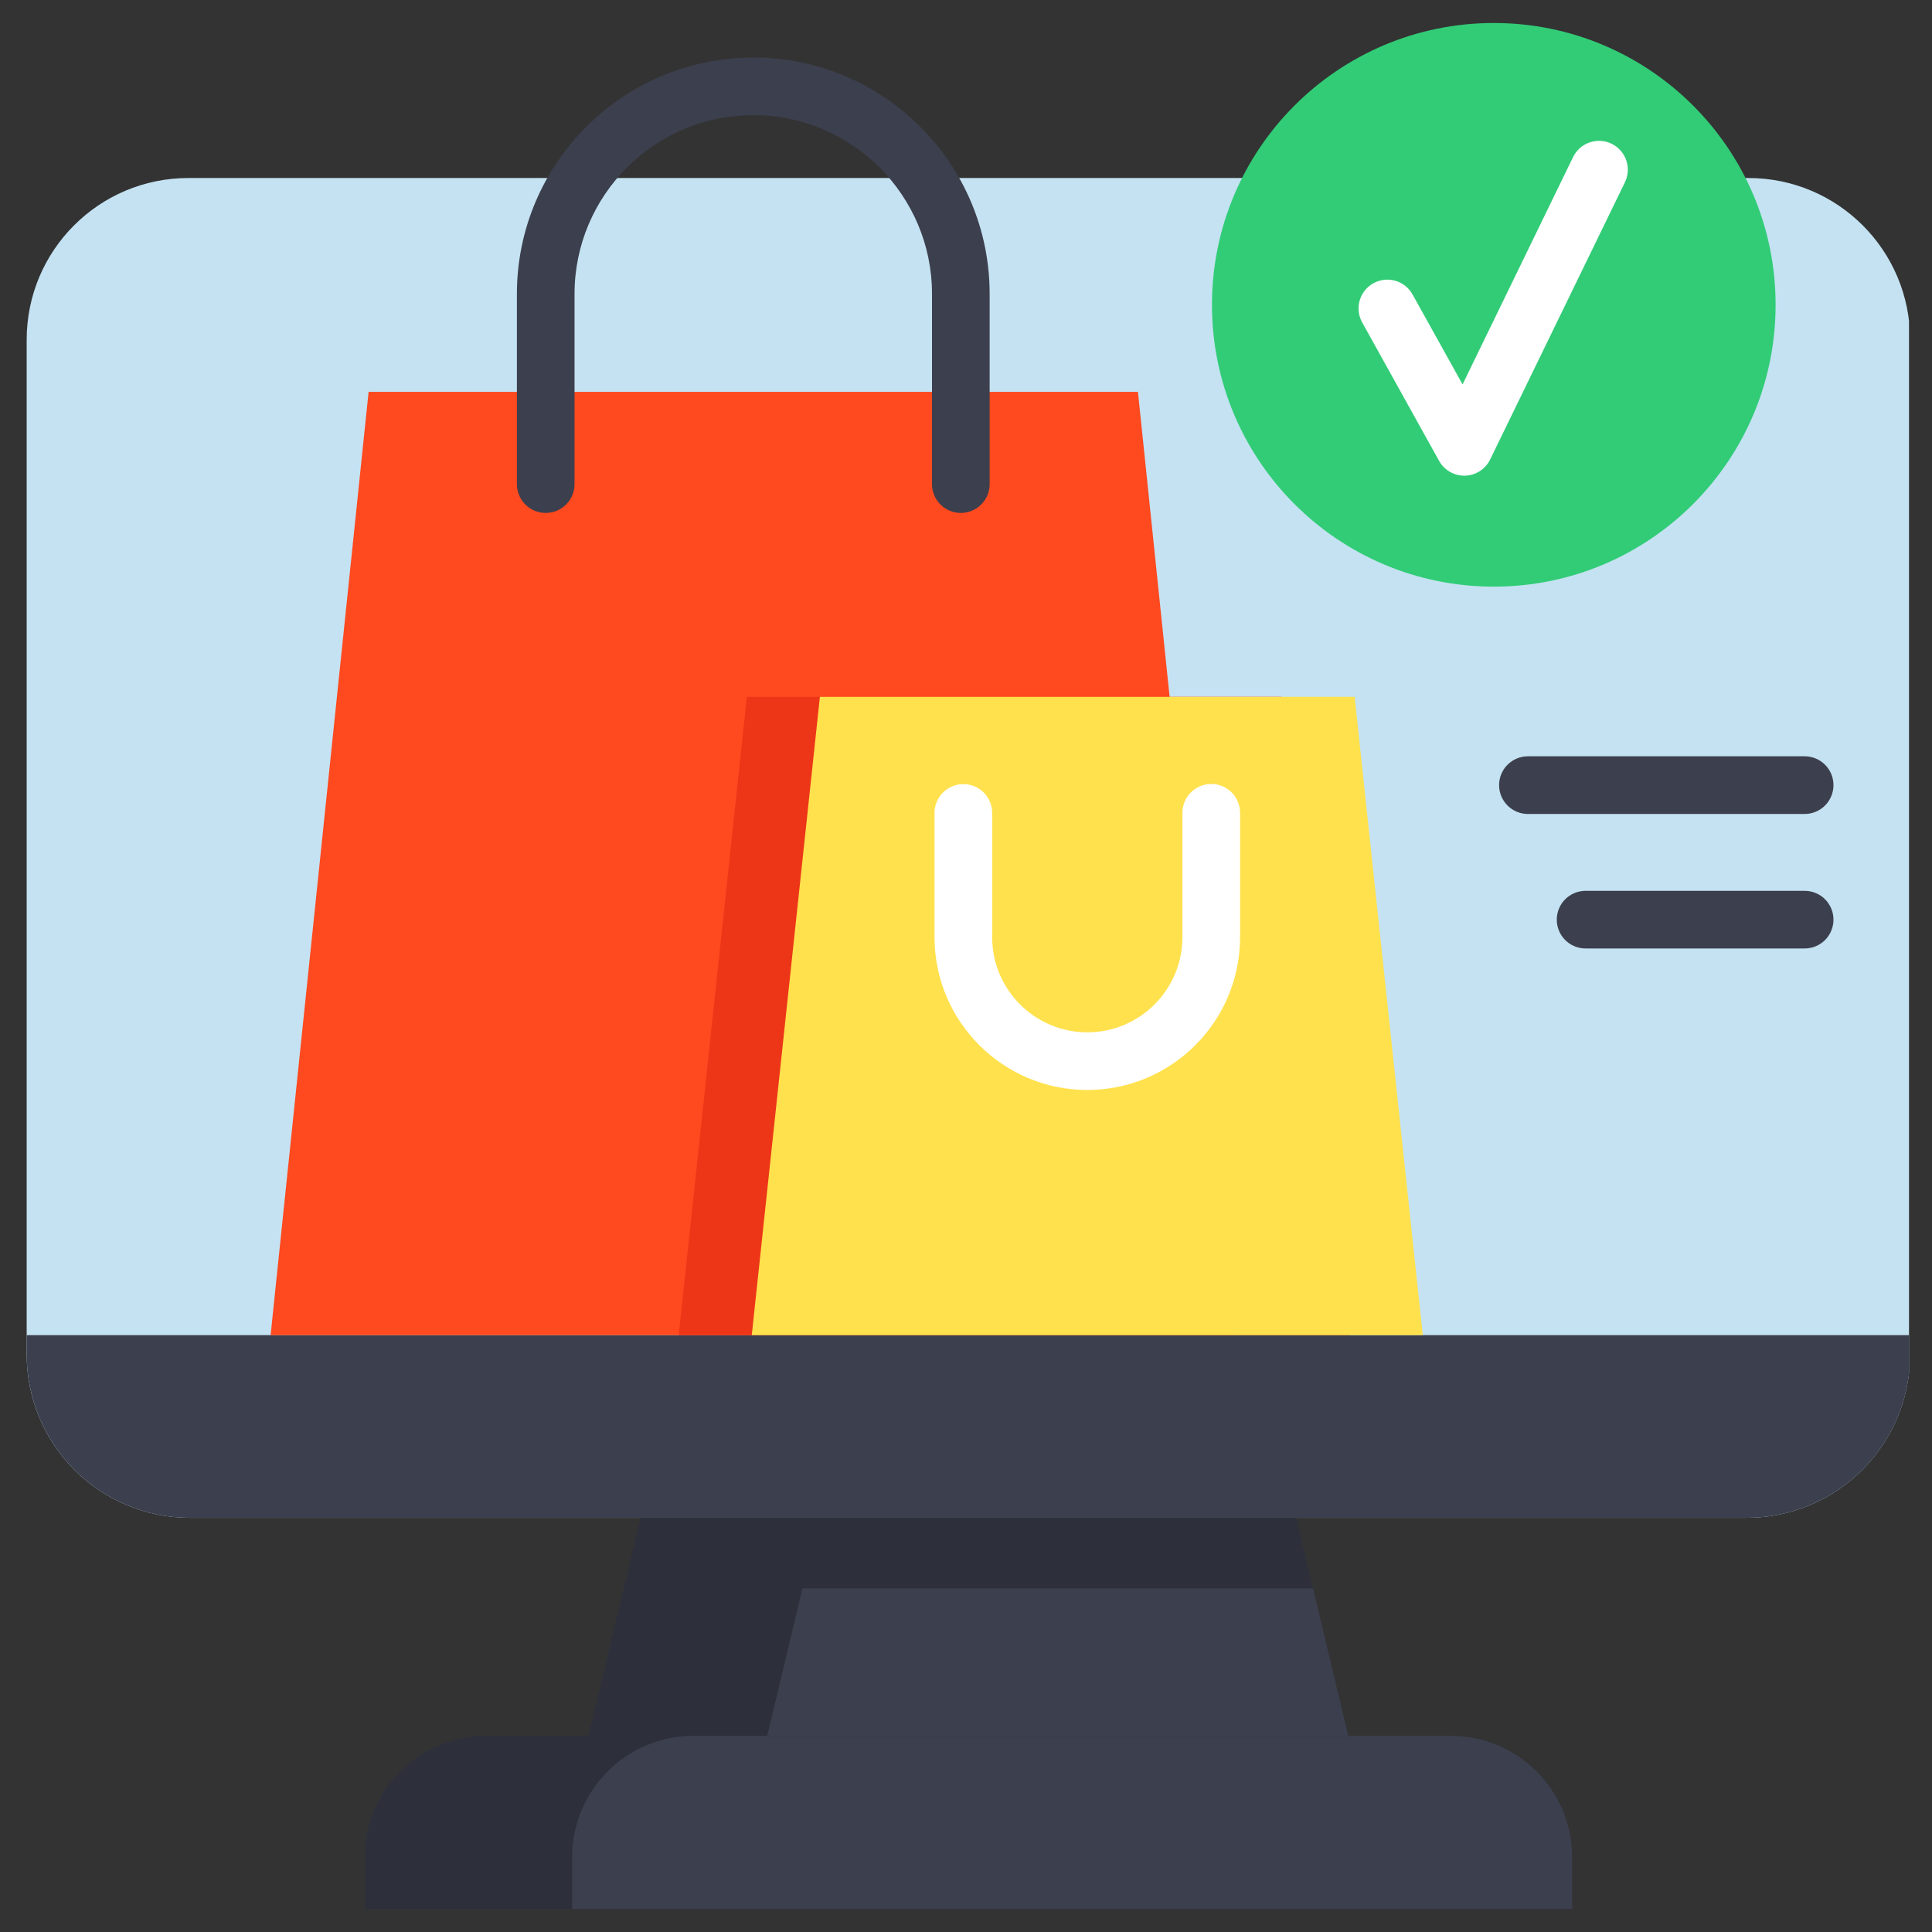 <svg width="42" height="42" viewBox="0 0 42 42" fill="none" xmlns="http://www.w3.org/2000/svg">
<rect x="0" y="0" width="42" height="42" fill="#333333" stroke="none"/>
<g clip-path="url(#clip0_133_7321)">
<path d="M0.58 7.385V29.443C0.58 31.405 2.17 32.996 4.132 32.996H37.972C39.934 32.996 41.524 31.405 41.524 29.443V7.385C41.524 5.444 39.951 3.87 38.009 3.87H4.095C2.153 3.87 0.58 5.444 0.58 7.385Z" fill="#C4E2F2"/>
<path d="M29.311 37.736L21.052 39.617L12.793 37.736L13.925 32.996L20.702 30.504L28.179 32.996L28.545 34.53L29.311 37.736Z" fill="#2D303B"/>
<path d="M41.525 29.025V29.443C41.525 31.405 39.934 32.996 37.972 32.996H4.132C2.171 32.996 0.581 31.405 0.581 29.443V29.025H41.525ZM29.311 37.736H16.679L17.445 34.53H28.545L29.311 37.736Z" fill="#3C3F4D"/>
<path d="M34.178 40.374V41.5H7.927V40.374C7.927 38.917 9.108 37.736 10.566 37.736H31.539C32.996 37.736 34.178 38.917 34.178 40.374Z" fill="#2D303B"/>
<path d="M34.178 40.374V41.5H12.438V40.374C12.438 38.917 13.62 37.736 15.078 37.736H31.539C32.996 37.736 34.178 38.917 34.178 40.374Z" fill="#3C3F4D"/>
<path d="M8.013 8.519H24.738L26.868 29.025H5.883L8.013 8.519Z" fill="#FF491F"/>
<path d="M16.236 15.149H27.861L29.342 29.025H14.755L16.236 15.149Z" fill="#ED3618"/>
<path d="M17.824 15.149H29.449L30.93 29.025H16.343L17.824 15.149Z" fill="#FFE14D"/>
<path d="M20.887 11.151C20.805 11.151 20.724 11.135 20.648 11.103C20.572 11.072 20.503 11.026 20.444 10.967C20.386 10.909 20.34 10.84 20.309 10.764C20.277 10.688 20.261 10.607 20.261 10.524V6.389C20.261 4.246 18.518 2.503 16.376 2.503C14.233 2.503 12.49 4.246 12.49 6.389V10.524C12.49 10.69 12.424 10.85 12.307 10.967C12.189 11.085 12.03 11.151 11.864 11.151C11.697 11.151 11.538 11.085 11.42 10.967C11.303 10.85 11.237 10.69 11.237 10.524V6.389C11.237 3.555 13.542 1.25 16.376 1.25C19.209 1.25 21.514 3.555 21.514 6.389V10.524C21.514 10.607 21.498 10.688 21.467 10.764C21.435 10.84 21.389 10.909 21.331 10.967C21.273 11.026 21.203 11.072 21.127 11.103C21.051 11.135 20.97 11.151 20.887 11.151Z" fill="#3C3F4D"/>
<path d="M23.637 23.695C21.805 23.695 20.316 22.206 20.316 20.374V17.68C20.314 17.597 20.33 17.514 20.361 17.438C20.392 17.361 20.438 17.291 20.497 17.232C20.555 17.173 20.624 17.126 20.701 17.094C20.777 17.062 20.859 17.046 20.942 17.046C21.025 17.046 21.107 17.062 21.184 17.094C21.26 17.126 21.33 17.173 21.388 17.232C21.446 17.291 21.492 17.361 21.523 17.438C21.554 17.514 21.57 17.597 21.569 17.68V20.374C21.569 21.515 22.497 22.442 23.637 22.442C24.777 22.442 25.705 21.515 25.705 20.374V17.68C25.703 17.596 25.719 17.514 25.75 17.437C25.78 17.36 25.826 17.289 25.885 17.23C25.943 17.171 26.013 17.124 26.089 17.091C26.166 17.059 26.248 17.043 26.331 17.043C26.415 17.043 26.497 17.059 26.574 17.091C26.65 17.124 26.72 17.171 26.778 17.23C26.837 17.289 26.883 17.36 26.913 17.437C26.944 17.514 26.959 17.596 26.958 17.68V20.374C26.958 22.206 25.468 23.695 23.637 23.695Z" fill="white"/>
<path d="M38.6 6.626C38.6 10.01 35.857 12.753 32.474 12.753C29.09 12.753 26.347 10.01 26.347 6.626C26.347 3.243 29.09 0.5 32.474 0.5C35.857 0.5 38.6 3.243 38.6 6.626Z" fill="#32CC77"/>
<path d="M31.832 10.341C31.72 10.341 31.61 10.311 31.514 10.254C31.418 10.197 31.338 10.116 31.284 10.018L29.613 7.01C29.445 6.708 29.553 6.326 29.856 6.158C30.159 5.99 30.54 6.099 30.708 6.402L31.795 8.357L34.193 3.424C34.228 3.348 34.278 3.281 34.339 3.225C34.401 3.169 34.473 3.126 34.551 3.098C34.63 3.07 34.713 3.058 34.796 3.063C34.879 3.067 34.96 3.089 35.035 3.125C35.11 3.161 35.176 3.212 35.231 3.275C35.286 3.337 35.328 3.41 35.355 3.489C35.381 3.568 35.392 3.651 35.386 3.734C35.38 3.817 35.357 3.898 35.32 3.972L32.395 9.988C32.345 10.091 32.268 10.178 32.171 10.241C32.075 10.303 31.963 10.337 31.849 10.341C31.843 10.341 31.838 10.341 31.832 10.341L31.832 10.341Z" fill="white"/>
<path d="M39.232 17.695H33.216C33.049 17.695 32.89 17.629 32.772 17.511C32.655 17.393 32.589 17.234 32.589 17.068C32.589 16.902 32.655 16.742 32.772 16.625C32.89 16.507 33.049 16.441 33.216 16.441H39.232C39.314 16.441 39.395 16.457 39.472 16.489C39.548 16.52 39.617 16.567 39.675 16.625C39.733 16.683 39.779 16.752 39.811 16.828C39.842 16.904 39.858 16.986 39.858 17.068C39.858 17.234 39.792 17.393 39.675 17.511C39.557 17.629 39.398 17.695 39.232 17.695ZM39.232 20.619H34.469C34.303 20.619 34.144 20.553 34.026 20.436C33.909 20.318 33.843 20.159 33.843 19.993C33.843 19.826 33.909 19.667 34.026 19.549C34.144 19.432 34.303 19.366 34.469 19.366H39.232C39.314 19.366 39.396 19.382 39.472 19.414C39.548 19.445 39.617 19.491 39.675 19.549C39.733 19.608 39.779 19.677 39.811 19.753C39.842 19.829 39.858 19.91 39.858 19.993C39.858 20.159 39.792 20.318 39.675 20.436C39.557 20.553 39.398 20.619 39.232 20.619Z" fill="#3C3F4D"/>
</g>
<defs>
<clipPath id="clip0_133_7321">
<rect width="41" height="41" fill="white" transform="translate(0.5 0.5)"/>
</clipPath>
</defs>
</svg>
